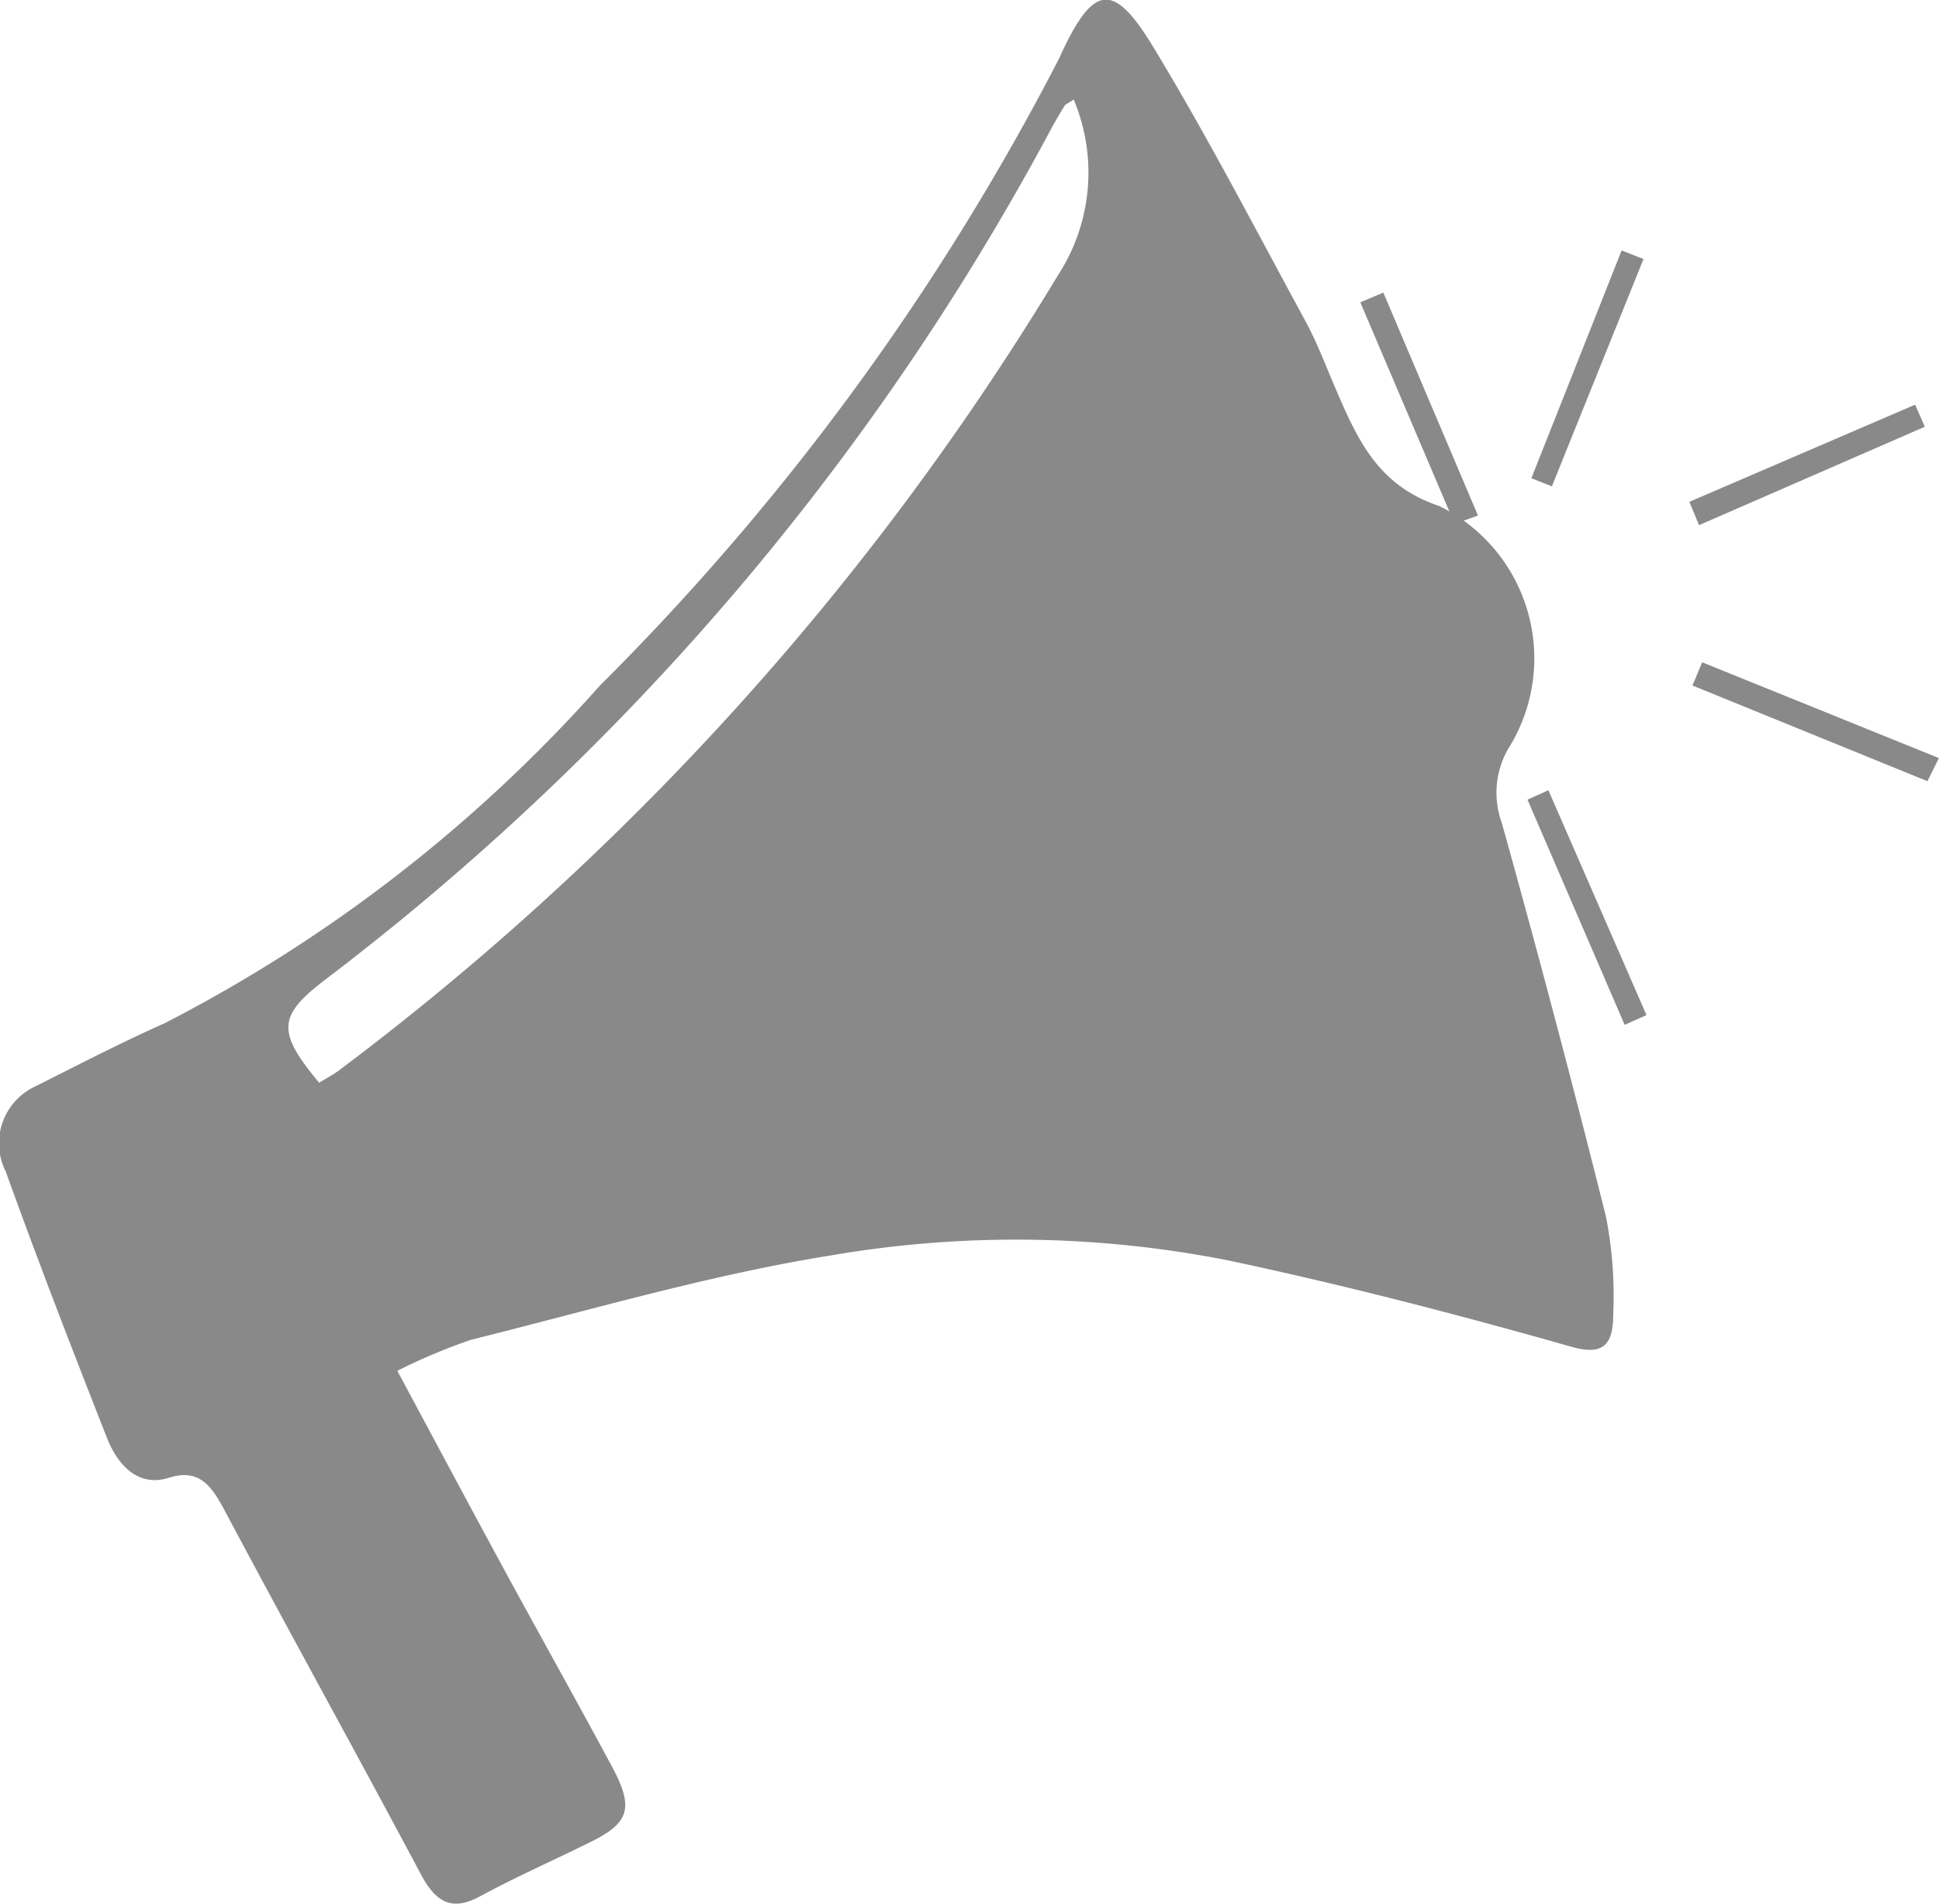 <svg xmlns="http://www.w3.org/2000/svg" width="19.96" height="19.597" viewBox="0 0 19.96 19.597">
  <g id="Group_1584" data-name="Group 1584" transform="translate(0 0)">
    <path id="Path_1901" data-name="Path 1901" d="M86.151,5996.484c.388.722.741,1.386,1.1,2.046.368.678.745,1.349,1.11,2.029.227.423.18.577-.216.773s-.769.36-1.145.563c-.273.147-.442.076-.6-.216-.67-1.259-1.358-2.5-2.029-3.762-.138-.259-.267-.429-.572-.332s-.521-.114-.639-.416c-.357-.908-.709-1.817-1.04-2.737a.645.645,0,0,1,.3-.874c.443-.222.883-.451,1.333-.651a15.418,15.418,0,0,0,4.481-3.475,25.8,25.8,0,0,0,4.655-6.315c.034-.066.07-.13.1-.2.329-.7.533-.738.94-.067.557.916,1.054,1.879,1.57,2.827.113.208.2.435.293.655.237.554.443,1.034,1.084,1.249a1.746,1.746,0,0,1,.71,2.5.908.908,0,0,0-.065.764q.561,2.012,1.07,4.044a4.209,4.209,0,0,1,.077,1c0,.308-.084.446-.428.348-1.17-.332-2.347-.638-3.532-.889a11.256,11.256,0,0,0-4.1-.051c-1.245.2-2.47.562-3.7.868A6,6,0,0,0,86.151,5996.484Zm6.964-13.088c-.058.039-.088.049-.1.072-.061.1-.118.2-.175.308a26.983,26.983,0,0,1-7.41,8.665c-.51.385-.527.545-.084,1.077.067-.042.14-.079.206-.128a28.937,28.937,0,0,0,7.4-8.185A1.939,1.939,0,0,0,93.115,5983.4Z" transform="translate(-82.061 -5982.372)" fill="#898989"/>
    <path id="Path_1902" data-name="Path 1902" d="M155.181,5999.27l2.324-1,.1.227-2.324,1.013Z" transform="translate(-137.791 -5994.104)" fill="#898989"/>
    <path id="Path_1903" data-name="Path 1903" d="M157.686,6009.626l-2.419-.985.1-.239,2.437.986Z" transform="translate(-137.845 -6001.584)" fill="#898989"/>
    <path id="Path_1904" data-name="Path 1904" d="M150.9,5989.562l-.943,2.34-.211-.084.929-2.345Z" transform="translate(-133.982 -5986.895)" fill="#898989"/>
    <path id="Path_1905" data-name="Path 1905" d="M150.16,6014.033l1.01,2.315-.225.1-1-2.318Z" transform="translate(-134.221 -6005.898)" fill="#898989"/>
    <path id="Path_1906" data-name="Path 1906" d="M140.44,5992l-.971-2.281.237-.1.974,2.295Z" transform="translate(-125.466 -5986.607)" fill="#898989"/>
  </g>
</svg>
